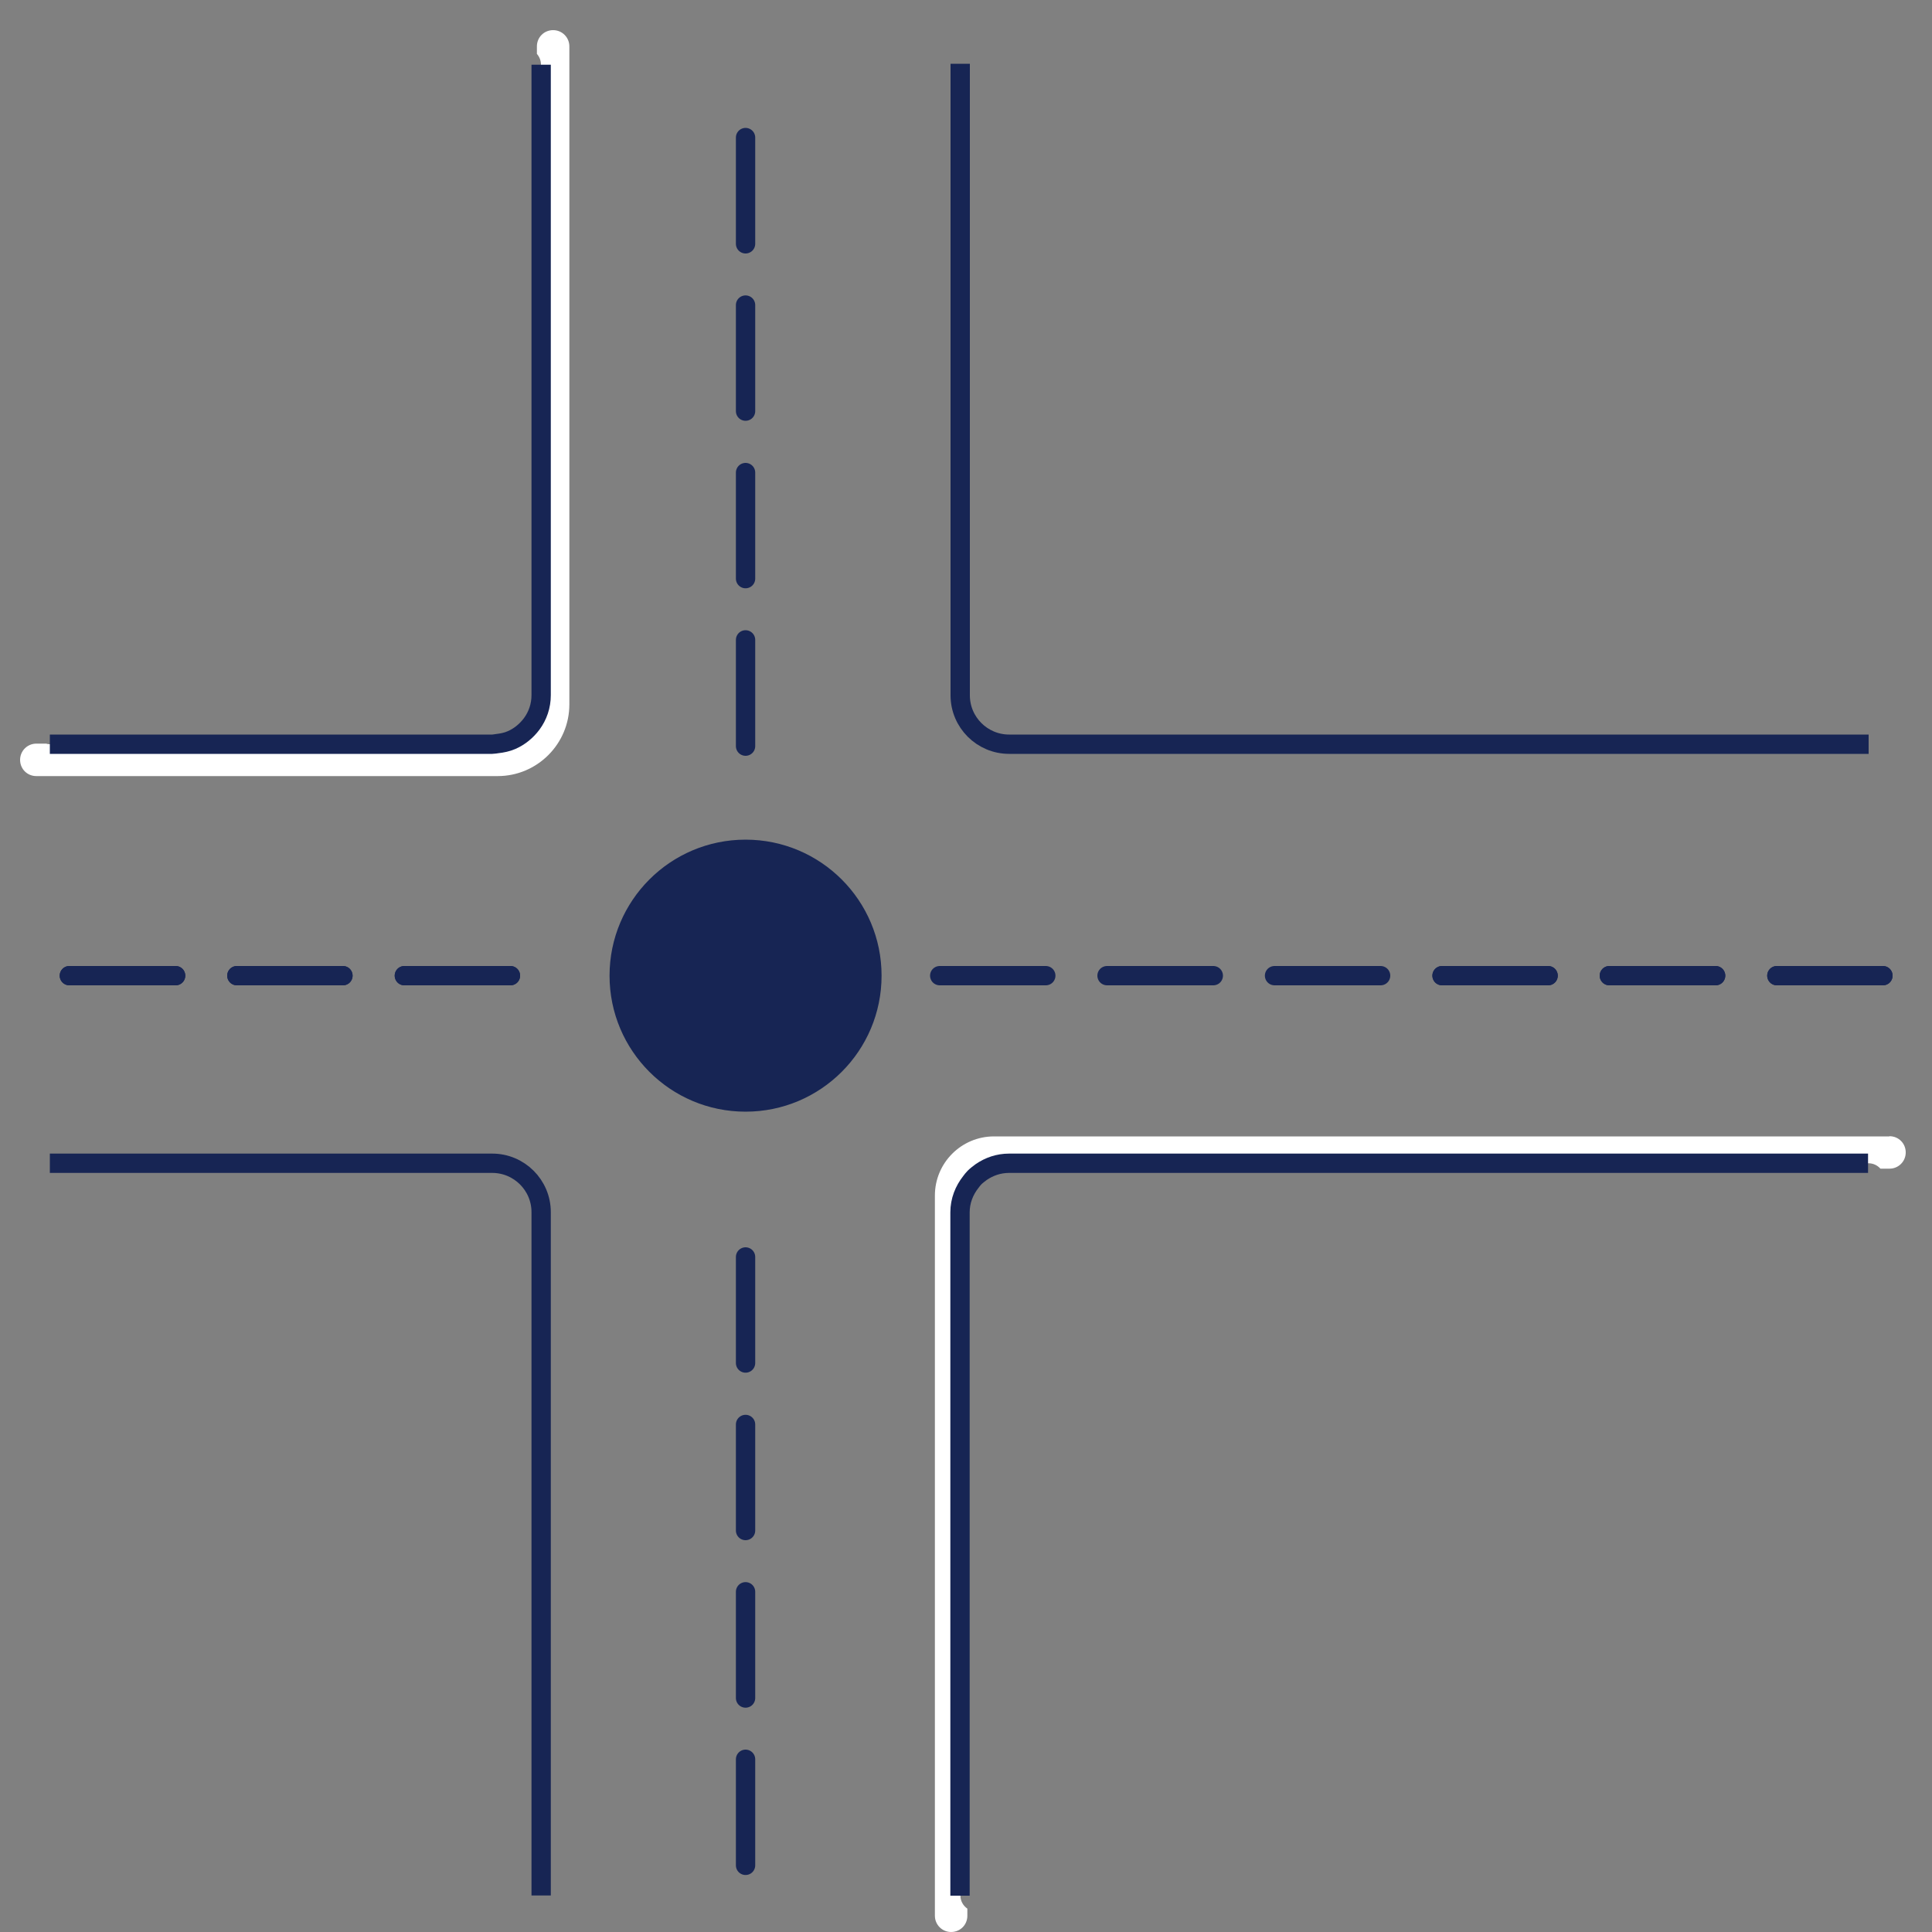 <?xml version="1.0" encoding="UTF-8"?><svg id="Layer_1" xmlns="http://www.w3.org/2000/svg" viewBox="0 0 100 100"><rect x="0" y="0" width="100" height="100" fill="#808080" stroke="none"/><defs><style>.cls-1{fill:#999;}.cls-1,.cls-2,.cls-3{stroke-width:0px;}.cls-2{fill:#b3b3b3;}.cls-3{fill:#fff;}.cls-4{stroke-linecap:round;}.cls-4,.cls-5,.cls-6{stroke: #172554;stroke-miterlimit:10;}.cls-4,.cls-6{fill:none;}.cls-5{fill: #172554;}</style></defs><path class="cls-2" d="m50.45,60.95c.1-.1.22-.2.34-.28-.01,0-.03.02-.04.02-.18.13-.33.28-.47.45,0,.01-.01.02-.02.03.06-.08.12-.16.19-.23Z"/><path class="cls-2" d="m26.46,38.31c-.23.1-.48.15-.74.18h.04c.75,0,1.39-.41,1.75-1.01-.27.36-.62.65-1.04.83Z"/><path class="cls-1" d="m50.74,60.69c-.19.11-.35.27-.47.45.14-.17.29-.32.47-.45Z"/><path class="cls-3" d="m97.79,58.82h-46.34c-1.69,0-3.06,1.37-3.06,3.06v36.77h0v.51c0,.46.37.84.84.84s.84-.37.84-.84v-.37c-.22-.15-.36-.4-.36-.68v-35.37c0-.59.21-1.13.56-1.57,0-.01.01-.02.02-.03.12-.19.28-.34.47-.45.01,0,.03-.02.04-.02,0,0,0,0,0,0,.41-.29.91-.46,1.45-.46h44.46c.25,0,.47.11.62.28h.47c.46,0,.84-.37.84-.84s-.37-.84-.84-.84Z"/><path class="cls-3" d="m29.47,36.45V2.4c0-.46-.37-.84-.84-.84s-.84.37-.84.84v.39c.13.15.21.34.21.55v32.64c0,.56-.19,1.07-.49,1.49,0,0,0,0,0,.01-.36.6-1,1.01-1.75,1.01h-.04c-.08,0-.16.03-.25.03H2.58c-.07,0-.13-.01-.19-.03h-.51c-.46,0-.84.37-.84.84s.37.84.84.84h23.88c2.05,0,3.71-1.67,3.71-3.71Z"/><path class="cls-6" d="m28.01,98.11v-35.37c0-1.4-1.14-2.53-2.53-2.53H2.58"/><path class="cls-6" d="m96.69,60.21h-44.46c-.54,0-1.03.17-1.45.46-.12.09-.24.18-.34.28-.07.07-.13.15-.19.23-.34.43-.56.97-.56,1.57v35.37"/><path class="cls-6" d="m2.58,38.52h22.9c.08,0,.16-.02.25-.03.26-.03.51-.08.74-.18.42-.18.78-.48,1.05-.84.31-.42.49-.93.49-1.49V3.35"/><path class="cls-6" d="m49.7,3.3s0,.03,0,.05v32.64c0,1.4,1.14,2.53,2.53,2.53h44.46s.02,0,.03,0"/><line class="cls-4" x1="38.59" y1="65.06" x2="38.59" y2="70.55"/><line class="cls-4" x1="38.59" y1="73.73" x2="38.59" y2="79.22"/><line class="cls-4" x1="38.59" y1="82.39" x2="38.59" y2="87.89"/><line class="cls-4" x1="38.59" y1="91.06" x2="38.59" y2="96.55"/><line class="cls-4" x1="3.59" y1="50.5" x2="9.09" y2="50.5"/><line class="cls-4" x1="12.26" y1="50.5" x2="17.75" y2="50.5"/><line class="cls-4" x1="20.93" y1="50.5" x2="26.42" y2="50.5"/><line class="cls-4" x1="3.59" y1="50.5" x2="9.09" y2="50.5"/><line class="cls-4" x1="12.26" y1="50.5" x2="17.75" y2="50.5"/><line class="cls-4" x1="20.93" y1="50.5" x2="26.42" y2="50.5"/><line class="cls-4" x1="74.64" y1="50.5" x2="80.13" y2="50.5"/><line class="cls-4" x1="83.3" y1="50.5" x2="88.8" y2="50.5"/><line class="cls-4" x1="91.97" y1="50.5" x2="97.46" y2="50.5"/><line class="cls-4" x1="74.64" y1="50.5" x2="80.13" y2="50.5"/><line class="cls-4" x1="83.3" y1="50.5" x2="88.8" y2="50.5"/><line class="cls-4" x1="91.97" y1="50.5" x2="97.46" y2="50.5"/><line class="cls-4" x1="48.64" y1="50.5" x2="54.13" y2="50.5"/><line class="cls-4" x1="57.3" y1="50.5" x2="62.8" y2="50.5"/><line class="cls-4" x1="65.97" y1="50.5" x2="71.46" y2="50.5"/><line class="cls-4" x1="38.59" y1="7.12" x2="38.59" y2="12.62"/><line class="cls-4" x1="38.59" y1="15.79" x2="38.59" y2="21.28"/><line class="cls-4" x1="38.59" y1="24.46" x2="38.59" y2="29.95"/><line class="cls-4" x1="38.59" y1="33.12" x2="38.59" y2="38.62"/><circle class="cls-5" cx="38.59" cy="50.5" r="6.54"/></svg>
